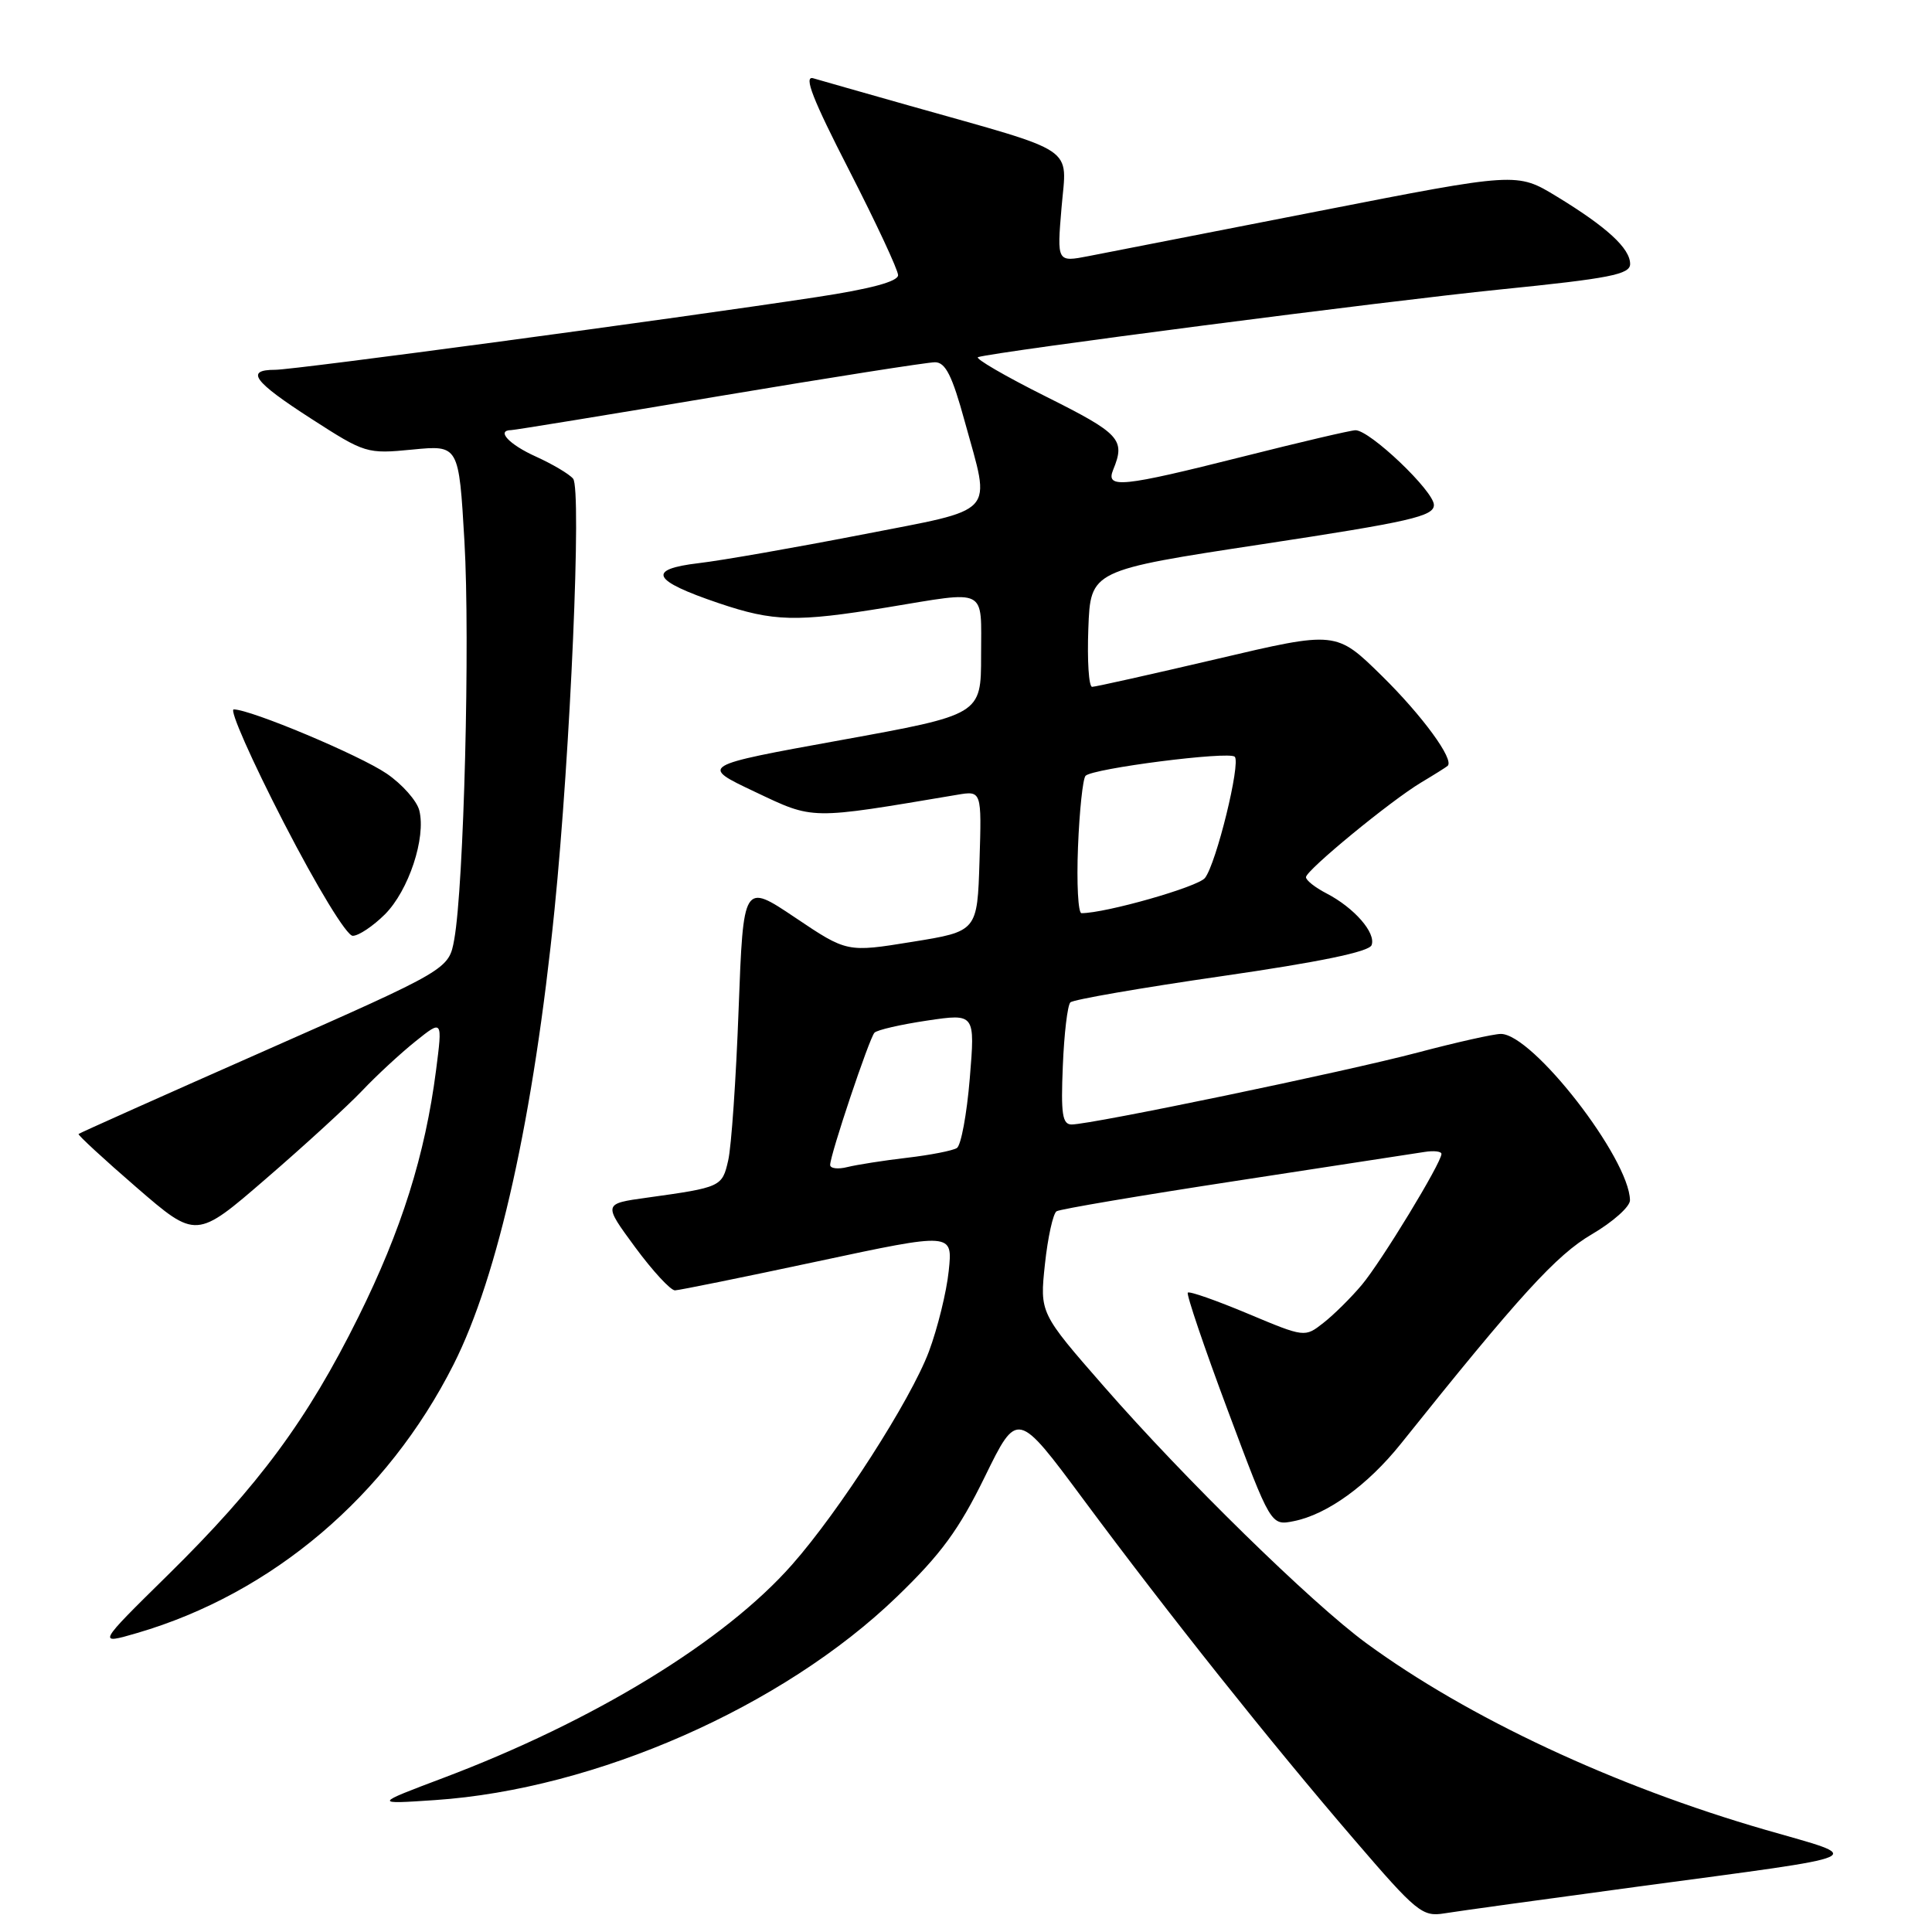 <?xml version="1.0" encoding="UTF-8" standalone="no"?>
<!DOCTYPE svg PUBLIC "-//W3C//DTD SVG 1.1//EN" "http://www.w3.org/Graphics/SVG/1.1/DTD/svg11.dtd" >
<svg xmlns="http://www.w3.org/2000/svg" xmlns:xlink="http://www.w3.org/1999/xlink" version="1.1" viewBox="0 0 256 256">
 <g >
 <path fill="currentColor"
d=" M 217.00 249.99 C 248.69 245.73 247.33 246.33 233.93 242.46 C 213.92 236.68 194.50 227.60 181.00 217.70 C 173.76 212.38 156.95 195.94 146.30 183.74 C 137.77 173.98 137.77 173.98 138.46 167.50 C 138.84 163.94 139.54 160.79 140.00 160.50 C 140.47 160.21 151.12 158.41 163.67 156.49 C 176.23 154.57 187.51 152.84 188.75 152.64 C 189.99 152.44 191.00 152.56 191.00 152.90 C 191.00 154.08 183.03 167.18 180.44 170.26 C 179.02 171.95 176.74 174.21 175.37 175.28 C 172.89 177.23 172.89 177.23 165.33 174.06 C 161.18 172.32 157.60 171.06 157.39 171.28 C 157.18 171.49 159.56 178.53 162.70 186.92 C 168.40 202.17 168.40 202.17 171.43 201.56 C 175.86 200.68 181.22 196.80 185.61 191.32 C 201.35 171.64 206.23 166.29 210.94 163.54 C 213.72 161.91 215.99 159.89 215.98 159.04 C 215.90 153.51 203.09 137.00 198.87 137.00 C 197.94 137.00 192.98 138.11 187.84 139.47 C 178.28 142.00 144.70 148.98 142.00 149.00 C 140.77 149.00 140.56 147.62 140.83 141.25 C 141.00 136.99 141.45 133.20 141.83 132.82 C 142.20 132.45 151.22 130.89 161.87 129.35 C 174.81 127.48 181.40 126.12 181.74 125.24 C 182.36 123.62 179.44 120.28 175.75 118.37 C 174.24 117.59 173.02 116.62 173.05 116.22 C 173.12 115.27 184.22 106.14 188.30 103.69 C 190.06 102.64 191.65 101.64 191.82 101.48 C 192.73 100.66 188.47 94.83 183.10 89.55 C 177.04 83.60 177.04 83.60 161.27 87.31 C 152.60 89.34 145.14 91.01 144.71 91.01 C 144.27 91.00 144.05 87.53 144.21 83.29 C 144.50 75.57 144.50 75.57 167.25 72.11 C 186.87 69.13 190.00 68.41 190.00 66.91 C 190.00 65.08 181.52 57.00 179.61 57.01 C 179.00 57.01 172.27 58.59 164.66 60.51 C 148.62 64.55 146.47 64.77 147.50 62.25 C 149.15 58.24 148.44 57.47 138.60 52.55 C 133.16 49.83 129.11 47.47 129.60 47.32 C 132.03 46.58 183.62 39.89 198.75 38.36 C 213.33 36.89 216.00 36.36 216.00 34.98 C 216.00 32.91 212.92 30.08 206.25 26.02 C 201.00 22.83 201.00 22.83 174.75 27.97 C 160.31 30.79 146.60 33.48 144.27 33.93 C 140.05 34.75 140.05 34.75 140.66 27.50 C 141.36 19.23 143.08 20.38 120.50 14.00 C 114.45 12.28 108.71 10.66 107.75 10.37 C 106.45 10.00 107.71 13.20 112.50 22.53 C 116.07 29.50 119.00 35.77 119.00 36.46 C 119.00 37.30 115.37 38.28 108.25 39.36 C 89.27 42.25 39.02 49.00 36.47 49.00 C 32.44 49.00 33.58 50.55 41.25 55.49 C 48.37 60.08 48.61 60.16 54.65 59.57 C 60.80 58.97 60.80 58.97 61.54 71.73 C 62.30 84.83 61.47 117.38 60.19 124.48 C 59.47 128.45 59.47 128.45 35.06 139.24 C 21.63 145.17 10.54 150.13 10.41 150.26 C 10.29 150.39 13.74 153.58 18.09 157.34 C 26.00 164.18 26.00 164.18 35.25 156.18 C 40.34 151.79 46.08 146.53 48.00 144.51 C 49.92 142.48 53.11 139.54 55.07 137.97 C 58.64 135.11 58.64 135.11 57.78 141.81 C 56.33 153.06 53.20 162.99 47.49 174.50 C 40.73 188.13 34.30 196.84 22.22 208.72 C 12.86 217.93 12.86 217.93 18.18 216.38 C 36.07 211.15 51.31 198.21 60.10 180.80 C 66.02 169.08 70.71 147.95 73.48 120.50 C 75.59 99.57 77.09 64.81 75.94 63.43 C 75.43 62.81 73.21 61.50 71.01 60.50 C 67.45 58.90 65.69 57.01 67.75 56.99 C 68.16 56.99 80.56 54.97 95.29 52.49 C 110.03 50.02 122.90 48.00 123.89 48.00 C 125.28 48.00 126.17 49.76 127.84 55.87 C 131.30 68.47 132.38 67.29 114.10 70.86 C 105.35 72.56 95.67 74.26 92.59 74.62 C 85.63 75.44 86.38 76.93 95.26 79.93 C 102.51 82.38 105.53 82.45 117.50 80.49 C 131.01 78.27 130.00 77.75 130.00 86.85 C 130.00 94.70 130.00 94.70 111.36 98.08 C 92.72 101.46 92.72 101.46 100.01 104.91 C 107.91 108.65 107.12 108.63 126.79 105.32 C 130.08 104.76 130.08 104.76 129.79 114.08 C 129.50 123.41 129.50 123.41 120.87 124.80 C 112.23 126.20 112.23 126.20 105.37 121.59 C 98.50 116.98 98.50 116.98 97.87 133.74 C 97.53 142.96 96.91 151.97 96.49 153.76 C 95.69 157.27 95.56 157.33 85.71 158.70 C 79.92 159.50 79.92 159.50 84.15 165.25 C 86.48 168.41 88.86 170.99 89.44 170.98 C 90.02 170.96 98.54 169.23 108.37 167.13 C 126.25 163.31 126.25 163.31 125.71 168.41 C 125.42 171.21 124.23 176.02 123.08 179.10 C 120.66 185.53 111.21 200.25 104.94 207.34 C 95.98 217.50 78.72 228.04 58.75 235.58 C 49.50 239.07 49.50 239.07 57.65 238.52 C 78.93 237.08 103.72 226.17 118.84 211.58 C 124.68 205.95 127.06 202.70 130.49 195.69 C 134.80 186.88 134.80 186.88 143.56 198.69 C 154.87 213.93 168.34 230.85 179.45 243.77 C 187.71 253.39 188.47 254.01 191.39 253.53 C 193.10 253.25 204.62 251.66 217.00 249.99 Z  M 51.00 121.16 C 54.15 118.01 56.47 111.00 55.56 107.39 C 55.24 106.11 53.29 103.91 51.24 102.51 C 47.63 100.05 33.21 94.00 30.97 94.00 C 30.36 94.00 33.35 100.75 37.60 109.00 C 42.03 117.59 45.93 124.00 46.74 124.00 C 47.52 124.00 49.43 122.72 51.00 121.16 Z  M 110.00 154.36 C 110.00 153.02 115.18 137.58 115.87 136.84 C 116.22 136.47 119.36 135.75 122.86 135.23 C 129.21 134.29 129.21 134.29 128.50 142.90 C 128.11 147.63 127.34 151.78 126.79 152.12 C 126.24 152.47 123.27 153.05 120.19 153.41 C 117.10 153.77 113.55 154.33 112.29 154.64 C 111.03 154.96 110.00 154.83 110.00 154.36 Z  M 142.84 112.25 C 143.03 107.44 143.48 103.19 143.84 102.80 C 144.77 101.82 162.84 99.51 163.61 100.27 C 164.43 101.10 161.16 114.44 159.66 116.34 C 158.72 117.52 146.53 121.00 143.30 121.00 C 142.86 121.00 142.65 117.06 142.84 112.25 Z "/>
</g>
</svg>